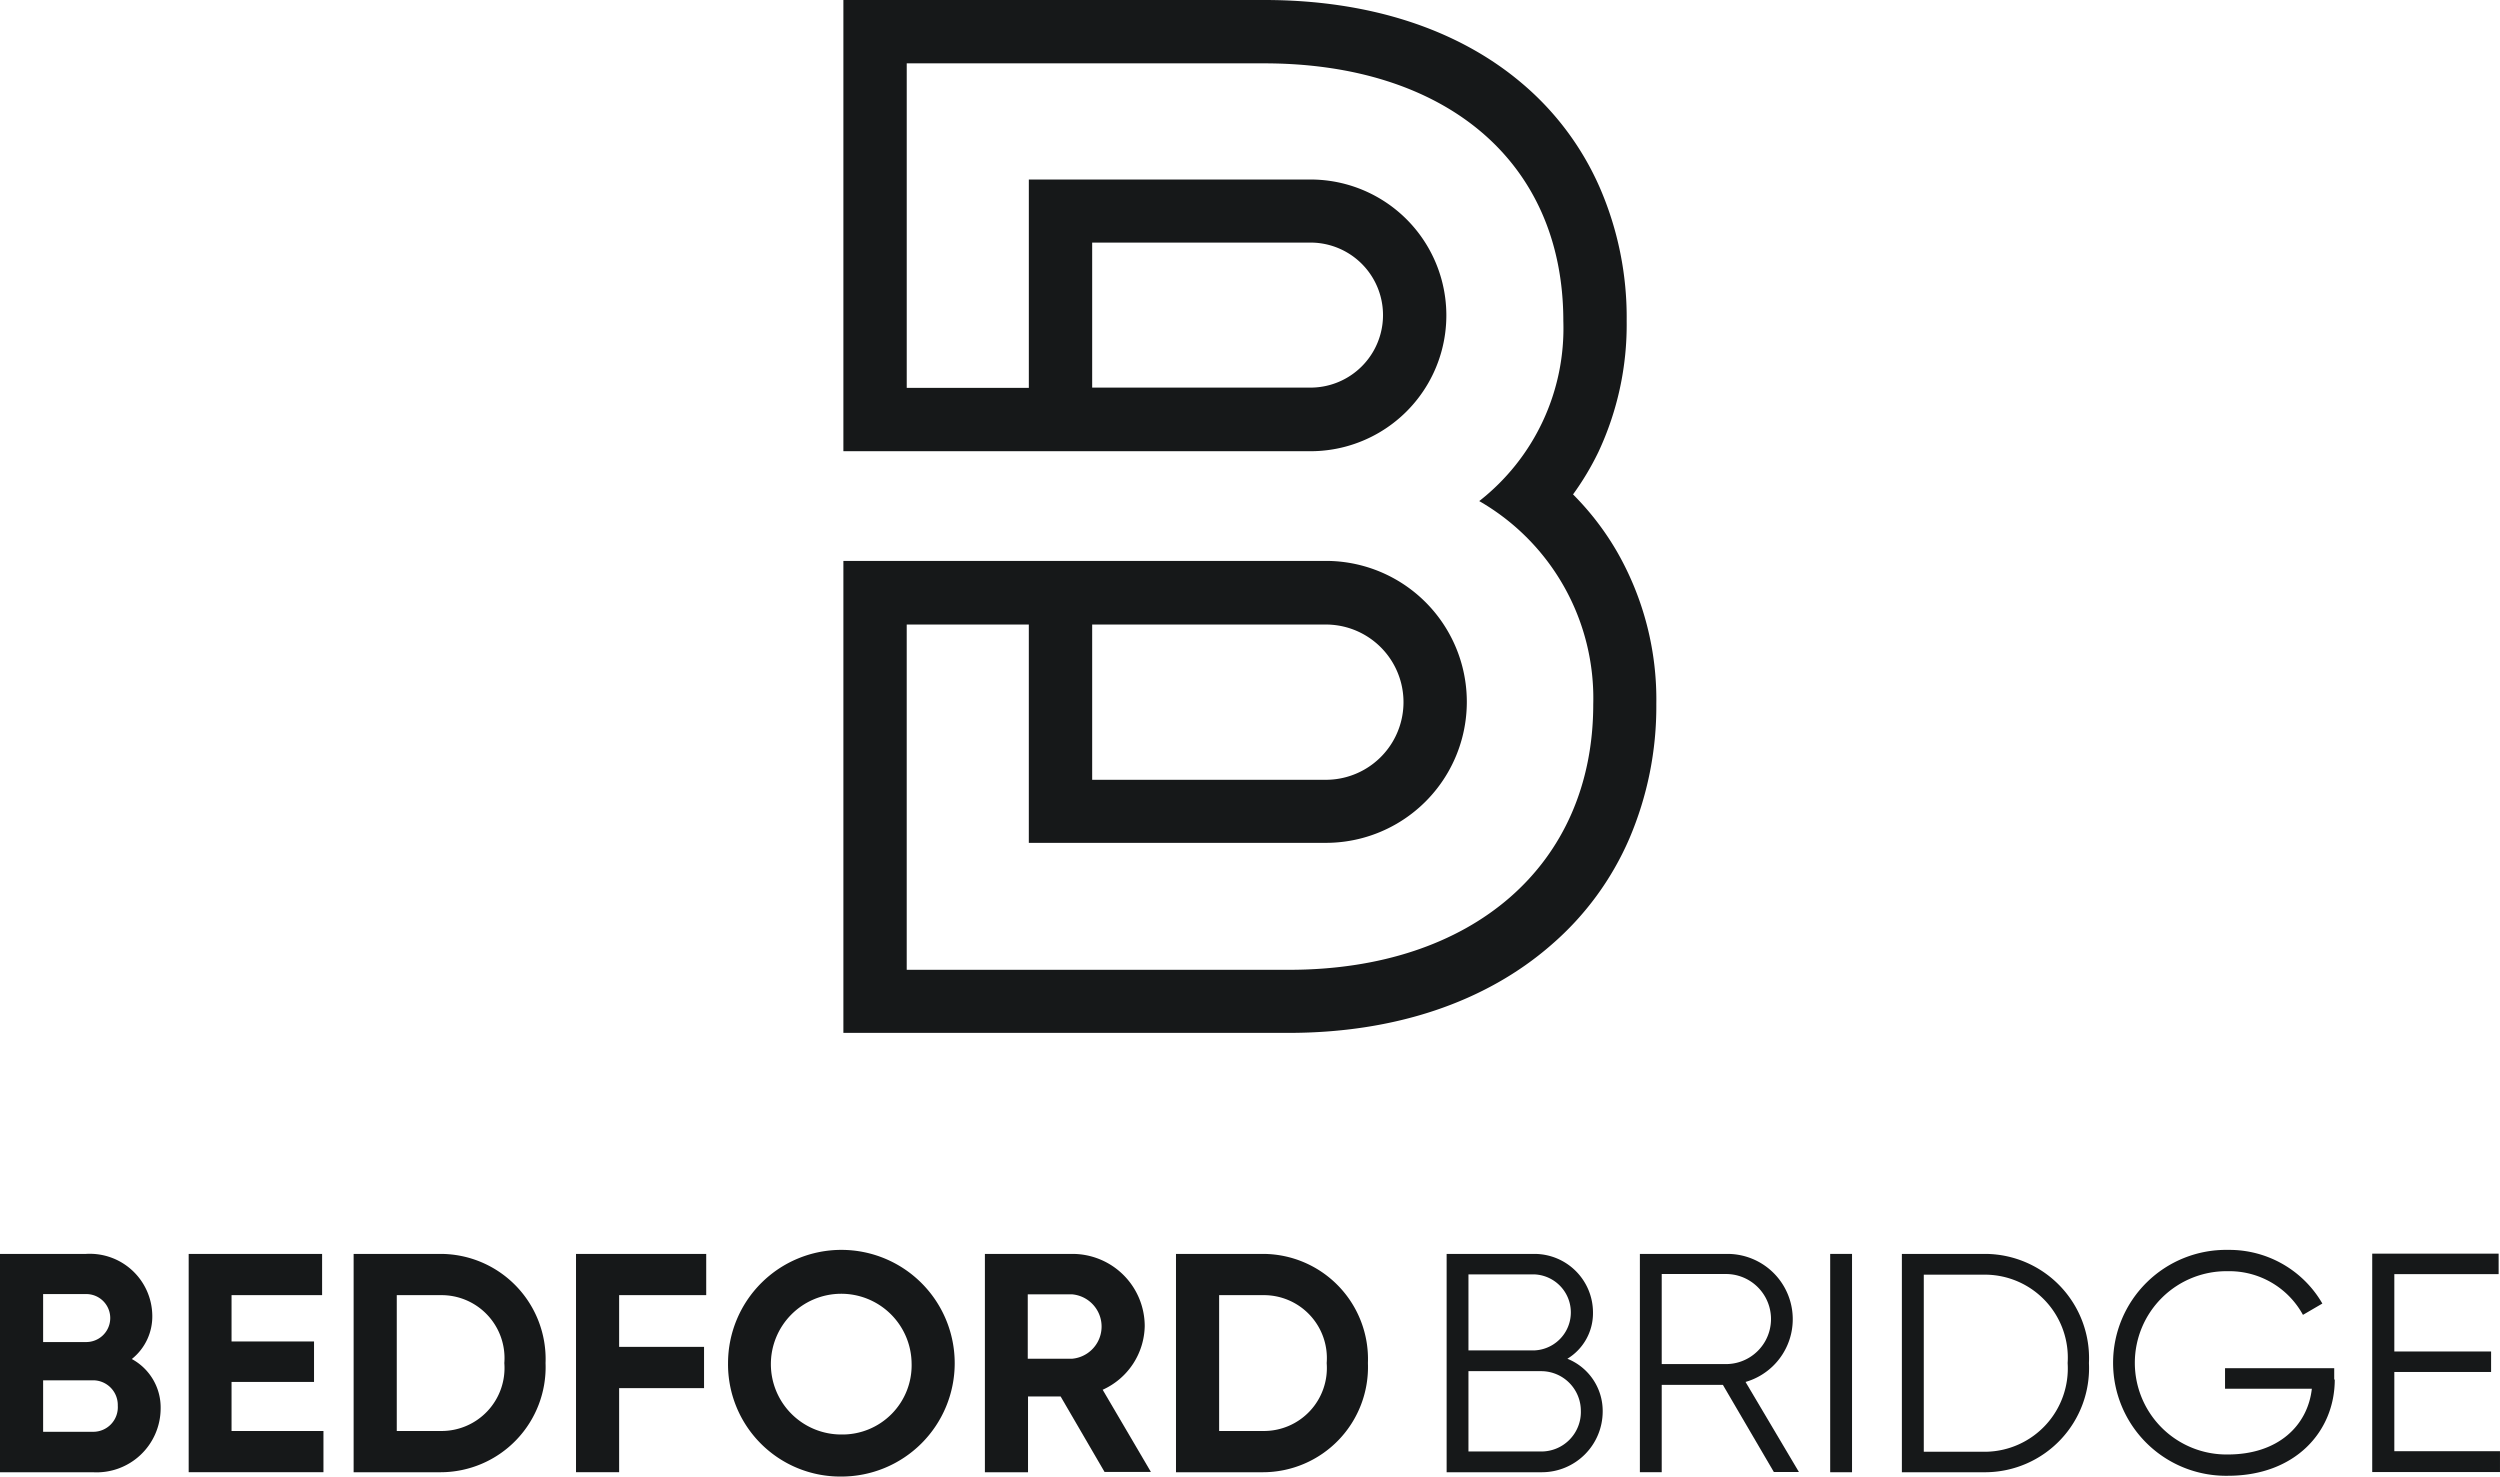 <svg id="BB-FullLockup-V_Color-Blue" xmlns="http://www.w3.org/2000/svg" width="144" height="85.049" viewBox="0 0 144 85.049">
  <g id="Group_69" data-name="Group 69" transform="translate(48.579)">
    <path id="Path_138" data-name="Path 138" d="M357.474,31.8a16.012,16.012,0,0,0-2.546-3.322,16.068,16.068,0,0,0,1.459-2.438,17.275,17.275,0,0,0,1.63-7.545,18.752,18.752,0,0,0-1.553-7.7,16.514,16.514,0,0,0-4.456-5.977C348.3,1.661,343.159,0,337.151,0H312.9V25.99h26.906a7.825,7.825,0,1,0,0-15.65H323.582v12h-7.033V3.649h20.587c10.371,0,17.233,5.589,17.233,14.842a12.629,12.629,0,0,1-4.844,10.371,13.1,13.1,0,0,1,6.567,11.706c0,9.253-6.94,15.293-17.528,15.293H316.548V35.973h7.033V48.548h17.109a8.12,8.12,0,0,0,0-16.24H312.9V59.494h25.648c6.086,0,11.334-1.754,15.137-5.077a16.955,16.955,0,0,0,4.487-6.117,19.34,19.34,0,0,0,1.553-7.747A17.114,17.114,0,0,0,357.474,31.8ZM327.23,13.973h12.576a4.176,4.176,0,1,1,0,8.353H327.23Zm0,22h13.461a4.471,4.471,0,1,1,0,8.943H327.23Z" transform="translate(-312.9)" fill="#161819"/>
  </g>
  <g id="Group_70" data-name="Group 70" transform="translate(0 71.977)">
    <path id="Path_139" data-name="Path 139" d="M9.253,474.127a3.69,3.69,0,0,1-3.912,3.649H0V465.2H4.953a3.6,3.6,0,0,1,3.819,3.54,3.133,3.133,0,0,1-1.18,2.515A3.175,3.175,0,0,1,9.253,474.127Zm-6.769-6.614v2.764H4.968a1.382,1.382,0,0,0,0-2.764Zm4.3,6.443a1.424,1.424,0,0,0-1.459-1.475H2.484v2.965H5.341A1.415,1.415,0,0,0,6.785,473.956Z" transform="translate(0 -464.952)" fill="#161819"/>
    <path id="Path_140" data-name="Path 140" d="M77.763,475.4v2.375H70V465.2h7.685v2.375H72.469v2.67h4.751v2.329H72.469V475.4Z" transform="translate(-59.132 -464.952)" fill="#161819"/>
    <path id="Path_141" data-name="Path 141" d="M142.254,471.488a6.059,6.059,0,0,1-6.055,6.288h-5V465.2h5A6.059,6.059,0,0,1,142.254,471.488Zm-2.375,0a3.628,3.628,0,0,0-3.68-3.912h-2.515V475.4H136.2A3.628,3.628,0,0,0,139.879,471.488Z" transform="translate(-110.83 -464.952)" fill="#161819"/>
    <path id="Path_142" data-name="Path 142" d="M216.184,467.575v2.981h4.891v2.375h-4.891v4.844H213.7V465.2h7.5v2.375Z" transform="translate(-180.522 -464.952)" fill="#161819"/>
    <path id="Path_143" data-name="Path 143" d="M270.1,470.136a6.528,6.528,0,1,1,6.521,6.536A6.465,6.465,0,0,1,270.1,470.136Zm10.573,0a4.053,4.053,0,1,0-4.052,4.114A3.987,3.987,0,0,0,280.673,470.136Z" transform="translate(-228.165 -463.6)" fill="#161819"/>
    <path id="Path_144" data-name="Path 144" d="M369.763,473.413h-1.879v4.363H365.4V465.2h5.03a4.164,4.164,0,0,1,4.176,4.161,4.108,4.108,0,0,1-2.422,3.664l2.779,4.735h-2.67Zm-1.894-2.174h2.546a1.862,1.862,0,0,0,0-3.711h-2.546Z" transform="translate(-308.67 -464.952)" fill="#161819"/>
    <path id="Path_145" data-name="Path 145" d="M447.354,471.488a6.059,6.059,0,0,1-6.055,6.288h-5V465.2h5A6.059,6.059,0,0,1,447.354,471.488Zm-2.375,0a3.628,3.628,0,0,0-3.68-3.912h-2.515V475.4H441.3A3.628,3.628,0,0,0,444.979,471.488Z" transform="translate(-368.562 -464.952)" fill="#161819"/>
    <path id="Path_146" data-name="Path 146" d="M545.689,474.267a3.505,3.505,0,0,1-3.509,3.509H536.7V465.2h5.061a3.376,3.376,0,0,1,3.369,3.369,3.071,3.071,0,0,1-1.475,2.67A3.239,3.239,0,0,1,545.689,474.267Zm-7.732-7.887v4.378h3.8a2.191,2.191,0,0,0,0-4.378Zm6.474,7.887a2.287,2.287,0,0,0-2.251-2.313h-4.223v4.627h4.223A2.277,2.277,0,0,0,544.432,474.267Z" transform="translate(-453.374 -464.952)" fill="#161819"/>
    <path id="Path_147" data-name="Path 147" d="M613.182,472.745h-3.524v5.03H608.4V465.2h5.03a3.761,3.761,0,0,1,1.056,7.375l3.074,5.186h-1.444Zm-3.524-1.2h3.773a2.594,2.594,0,0,0,0-5.186h-3.773Z" transform="translate(-513.943 -464.952)" fill="#161819"/>
    <path id="Path_148" data-name="Path 148" d="M680.258,465.2v12.576H679V465.2Z" transform="translate(-573.581 -464.952)" fill="#161819"/>
    <path id="Path_149" data-name="Path 149" d="M716.375,471.488a6,6,0,0,1-5.931,6.288H705.6V465.2h4.844A6.006,6.006,0,0,1,716.375,471.488Zm-1.227,0a4.779,4.779,0,0,0-4.7-5.092h-3.586v10.2h3.586A4.8,4.8,0,0,0,715.148,471.488Z" transform="translate(-596.052 -464.952)" fill="#161819"/>
    <path id="Path_150" data-name="Path 150" d="M796.931,471.168c0,3-2.282,5.543-6.148,5.543a6.506,6.506,0,1,1,0-13.01,6.187,6.187,0,0,1,5.434,3.09l-1.118.652a4.833,4.833,0,0,0-4.332-2.515,5.279,5.279,0,1,0,0,10.557c2.934,0,4.611-1.692,4.844-3.788h-5v-1.18H796.9v.652Z" transform="translate(-662.449 -463.684)" fill="#161819"/>
    <path id="Path_151" data-name="Path 151" d="M887.459,476.5v1.18H880.1V465.1h7.281v1.18h-6.008v4.456h5.574v1.18h-5.574v4.564h6.086Z" transform="translate(-743.46 -464.867)" fill="#161819"/>
  </g>
</svg>
